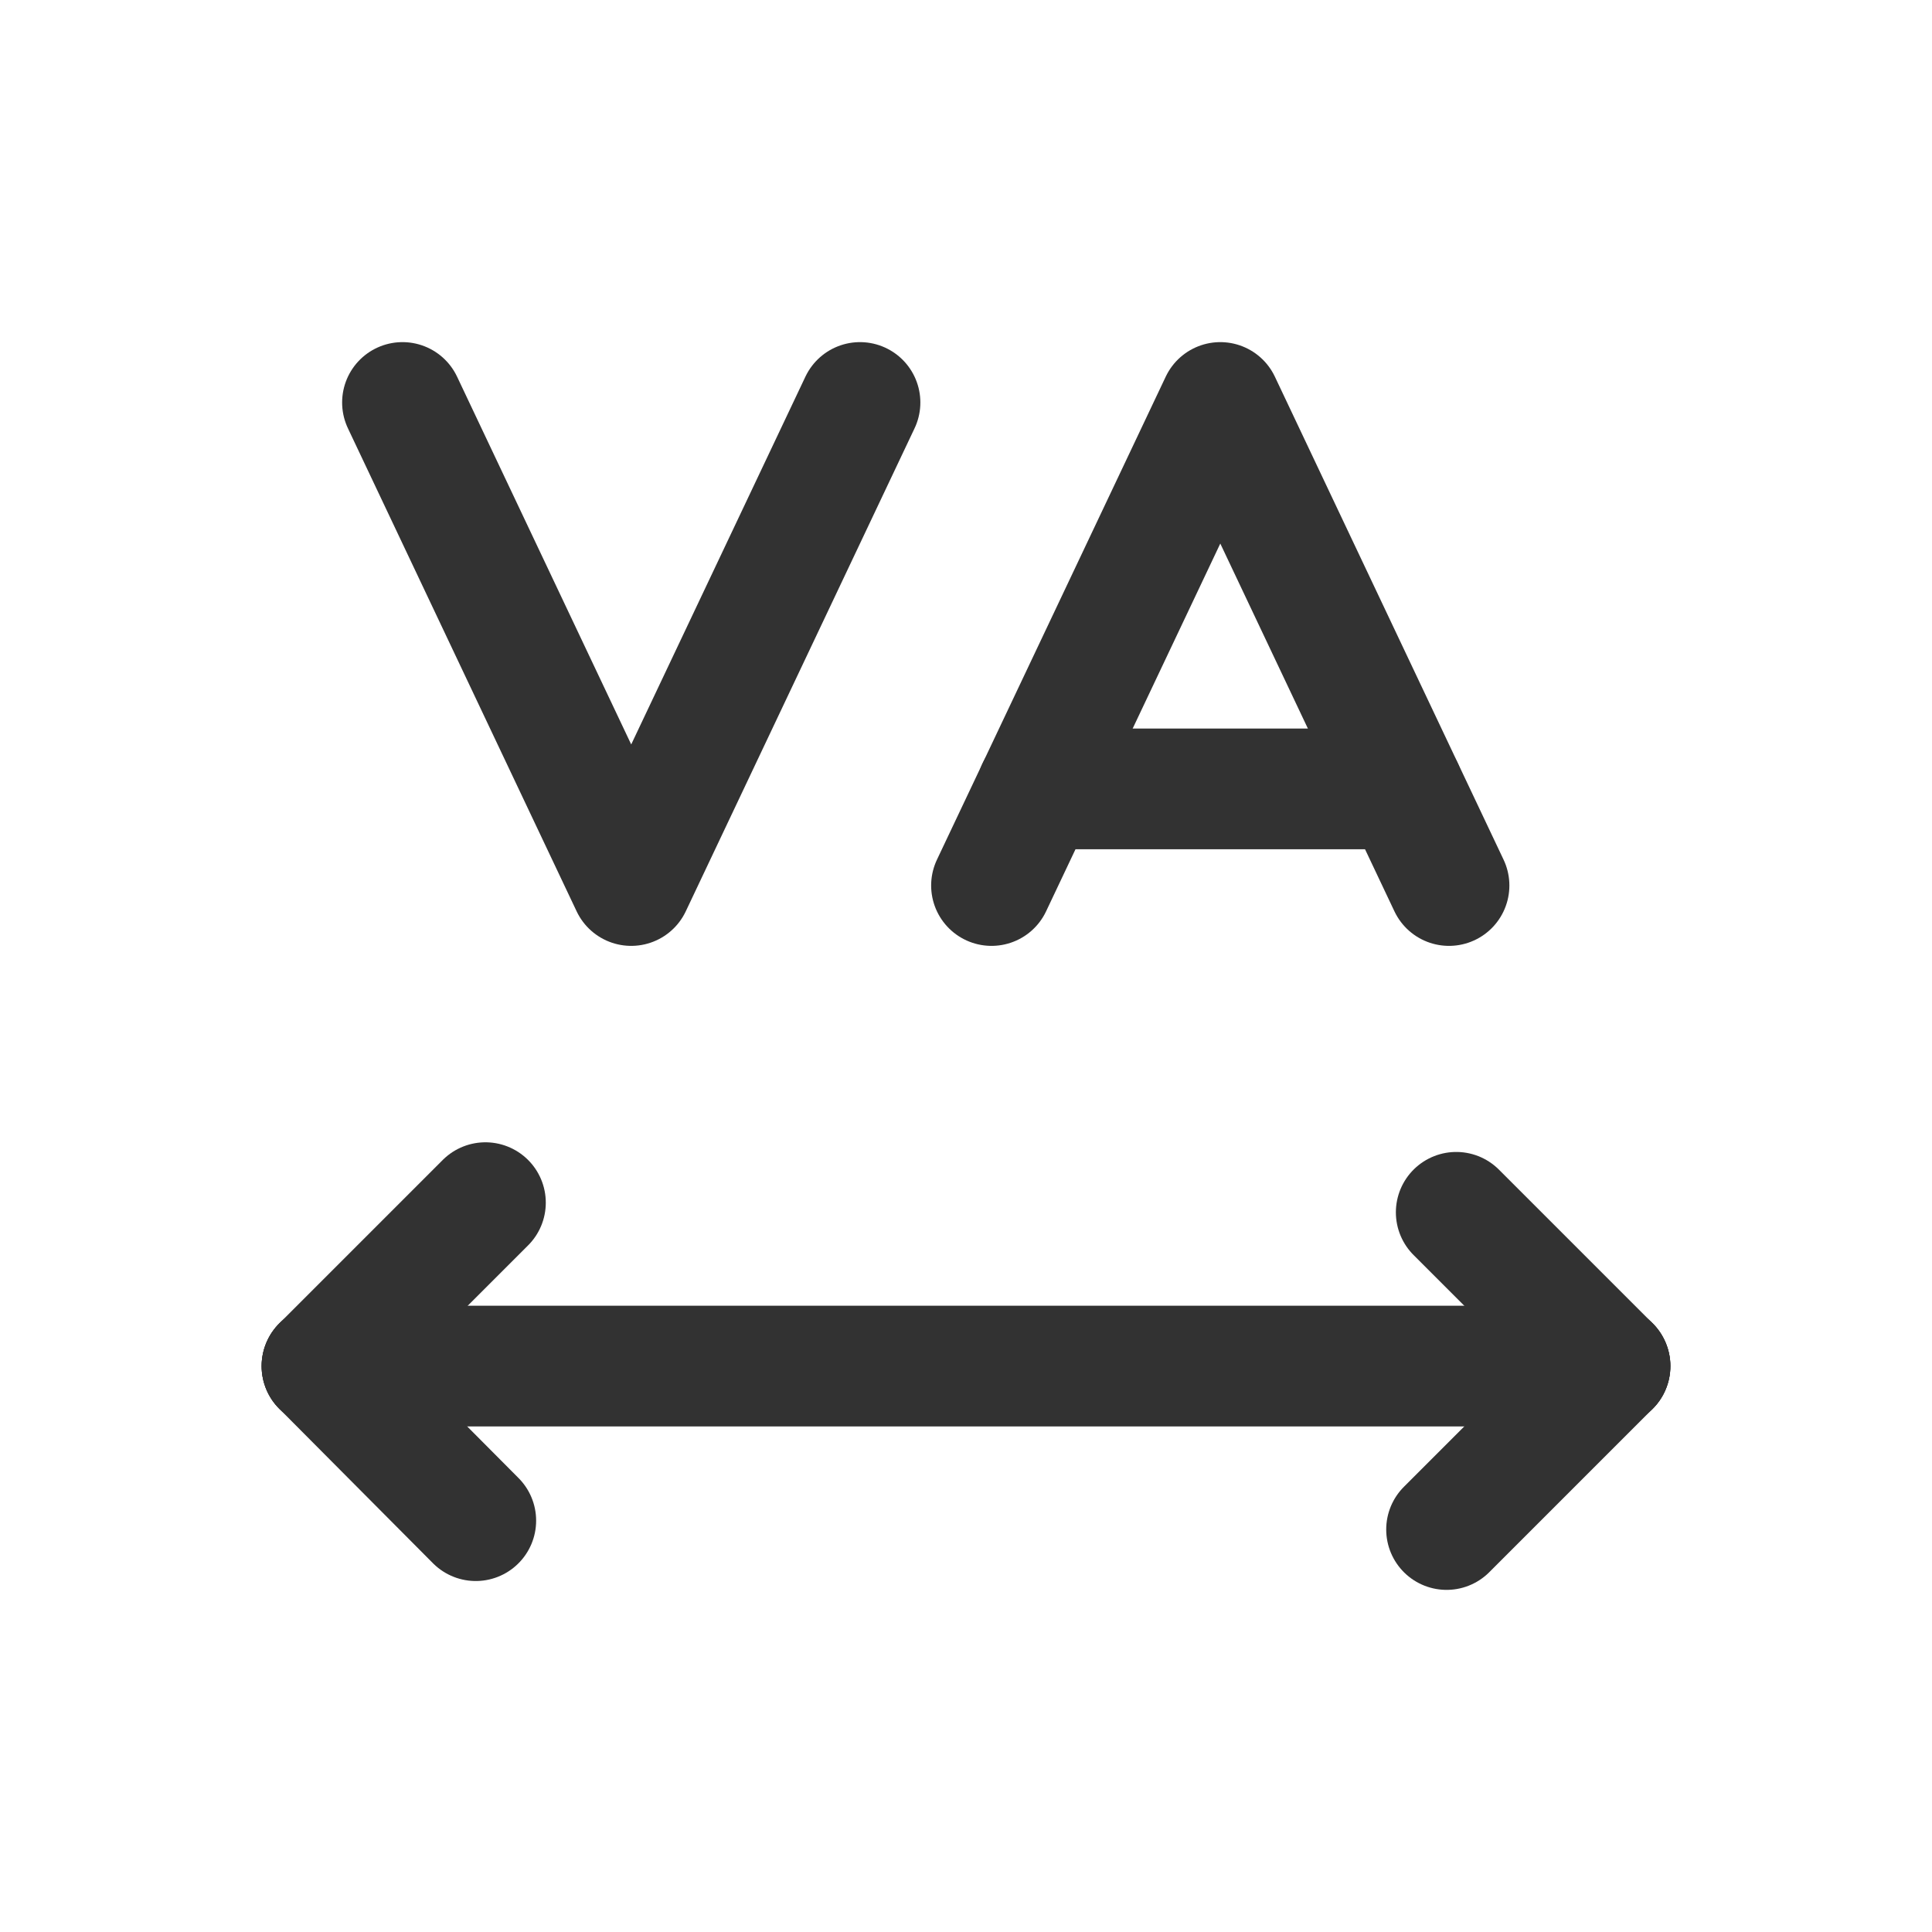 <?xml version="1.0" encoding="UTF-8"?><svg version="1.1" viewBox="0 0 24 24" xmlns="http://www.w3.org/2000/svg" xmlns:xlink="http://www.w3.org/1999/xlink"><g stroke-linecap="round" stroke-width="1.5" stroke="#323232" fill="none" stroke-linejoin="round"><line x1="20" x2="17.97" y1="16.97" y2="19"></line><line x1="18.09" x2="20" y1="15.06" y2="16.97"></line><line x1="4" x2="6.03" y1="16.97" y2="14.94"></line><line x1="5.91" x2="4" y1="18.89" y2="16.97"></line><line x1="4" x2="20" y1="16.97" y2="16.97"></line><path d="M18 11l-2.841-6 -2.842 6"></path><path d="M12.885 9.8h4.545"></path><path d="M5 5l2.841 6 2.842-6"></path></g><rect width="24" height="24" fill="none"></rect></svg>